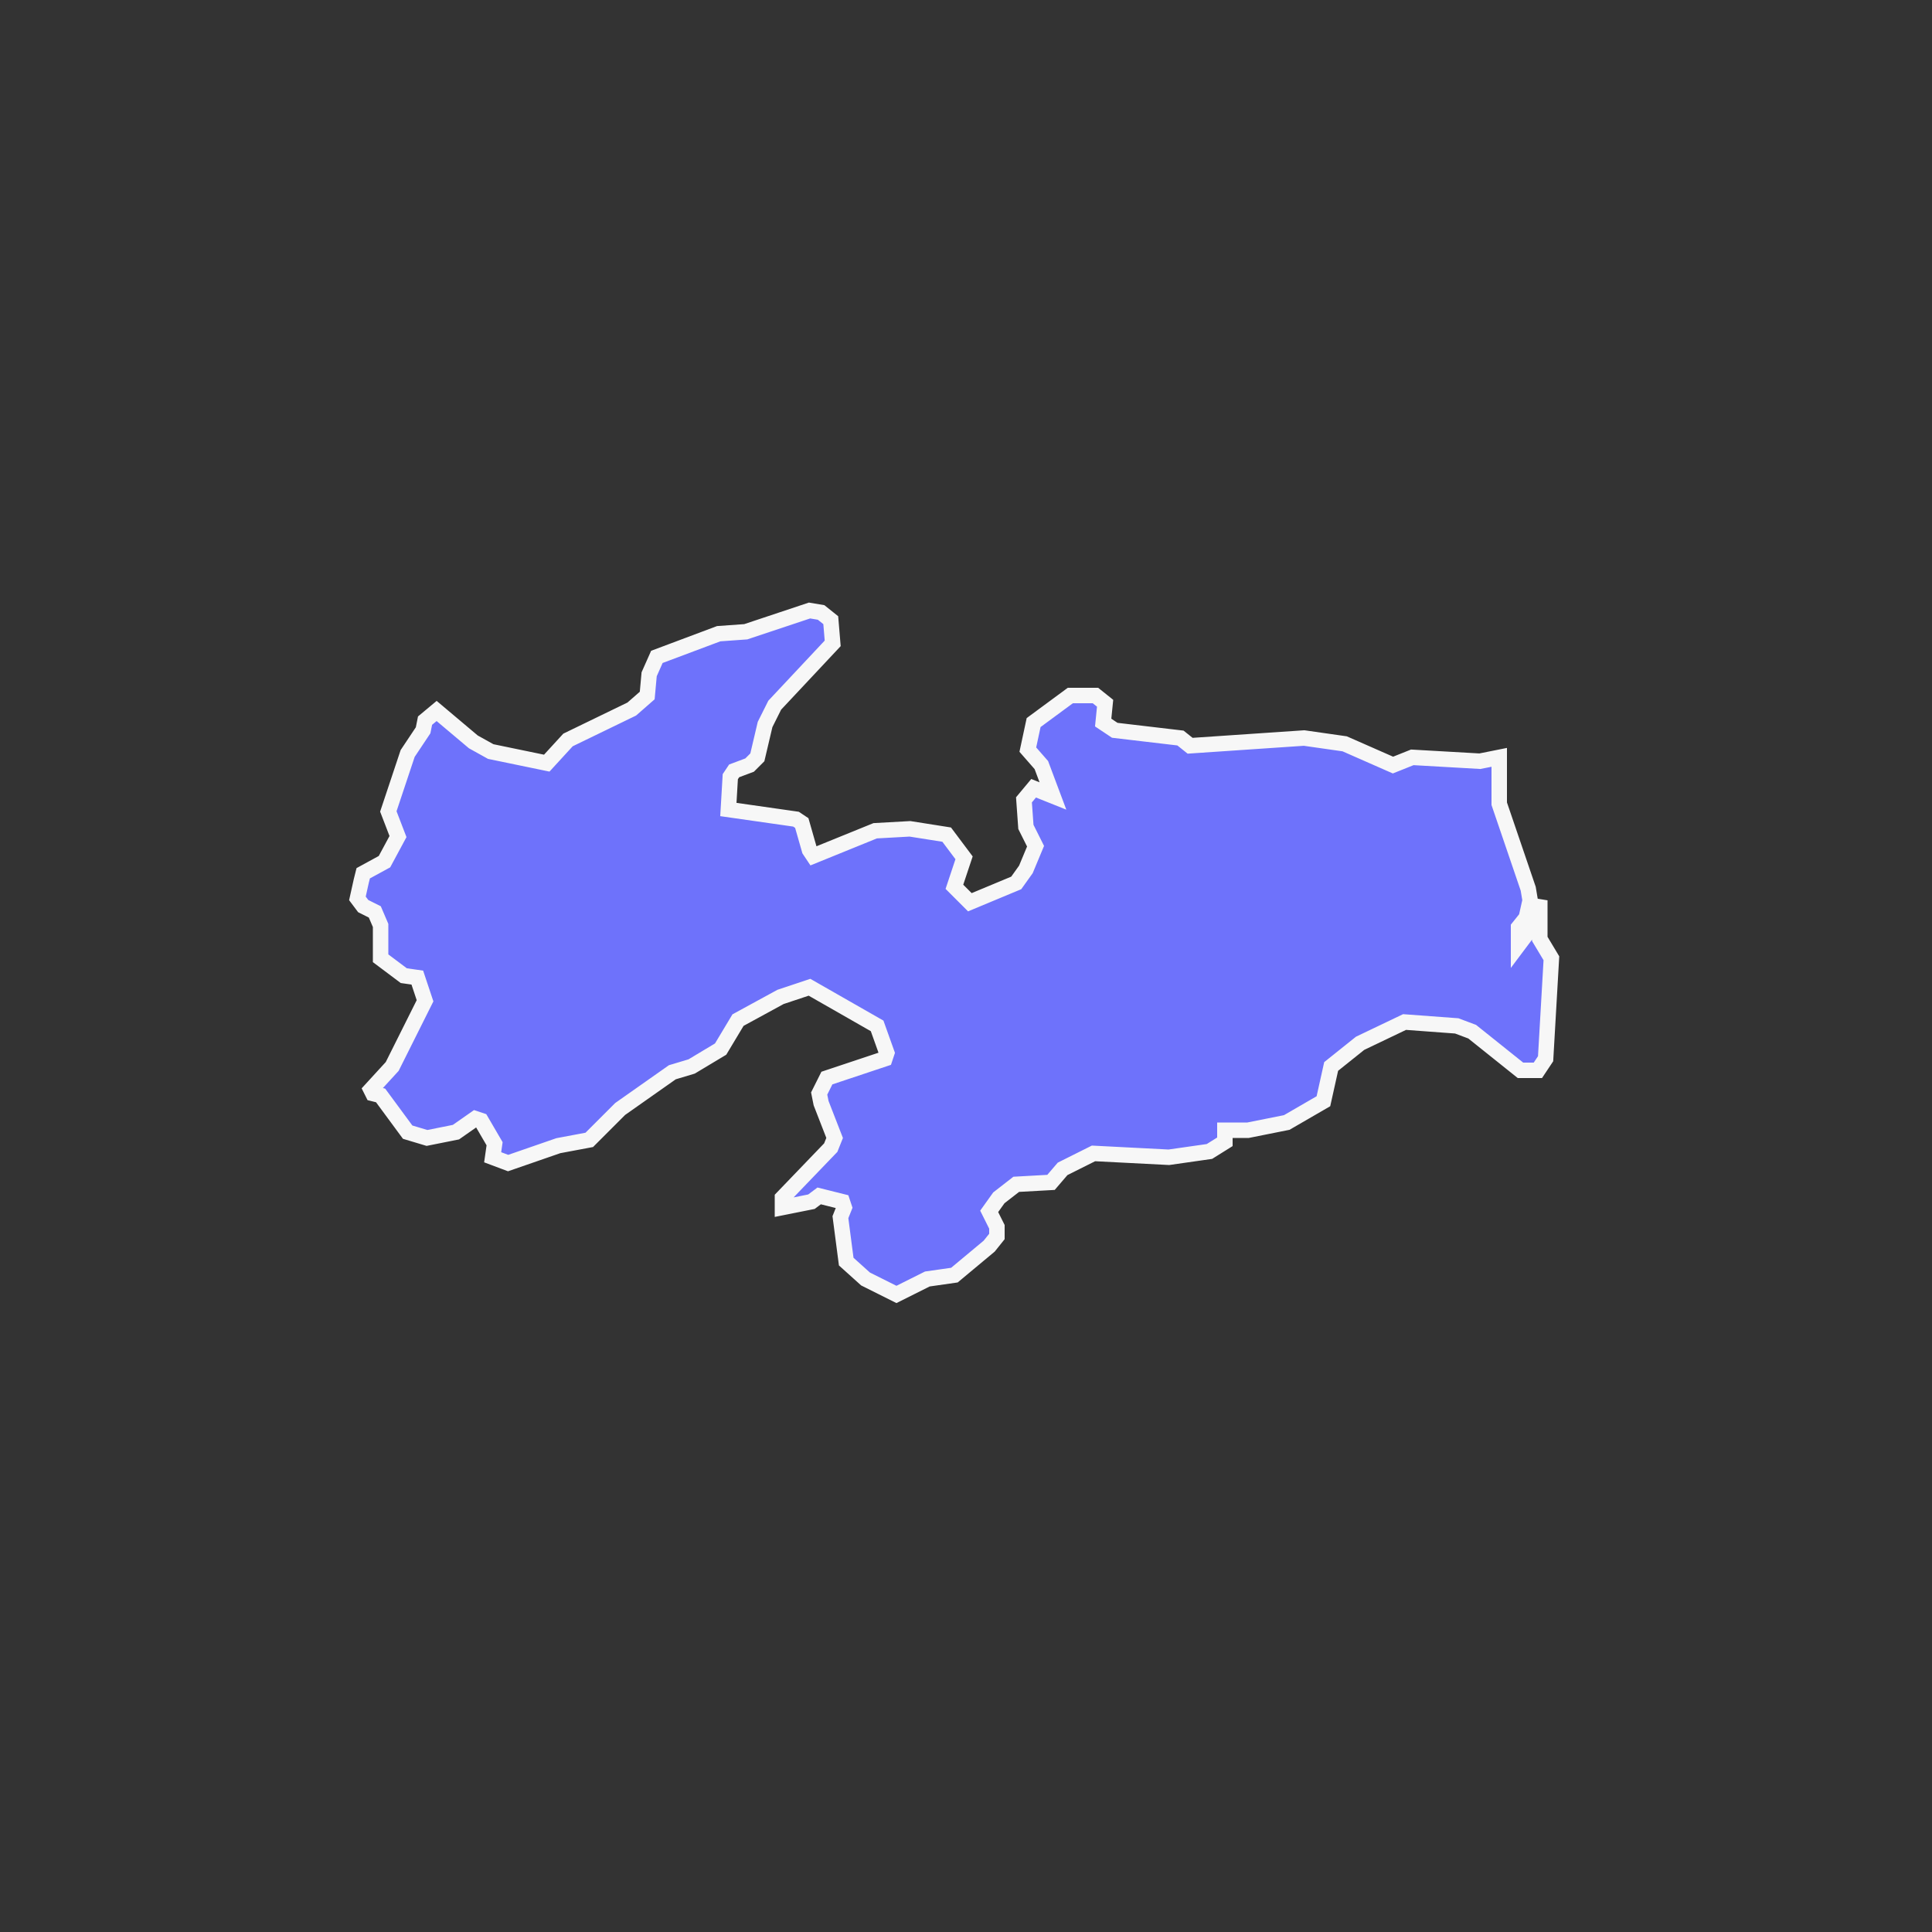 <svg version="1.2" xmlns="http://www.w3.org/2000/svg" viewBox="0 0 100 100" width="100" height="100">
	<rect x="0" y="0" width="100" height="100" fill="#333333" stroke="none"/>
	<title>PB-svg</title>
	<style>
		.s0 { fill: #6e72fb;stroke: #f7f7f7;stroke-width: .8 } 
	</style>
	<path id="BR-PB" class="s0" d="m78.7 55.4l-2.5-2-0.8-0.3-2.7-0.2-2.3 1.1-1.5 1.2-0.4 1.8-1.9 1.1-2 0.4h-1.2v0.6l-0.8 0.5-2.1 0.3-3.9-0.2-1.6 0.8-0.6 0.7-1.8 0.1-0.9 0.7-0.5 0.7 0.4 0.8v0.5l-0.4 0.5-1.8 1.5-1.4 0.2-1.6 0.8-1.6-0.8-1-0.9-0.3-2.3 0.2-0.5-0.1-0.3-1.2-0.3-0.4 0.3-1.5 0.3v-0.5l2.5-2.6 0.2-0.5-0.7-1.8-0.1-0.5 0.4-0.8 3-1 0.1-0.3-0.5-1.4-3.5-2-1.5 0.5-2.2 1.2-0.9 1.5-1.5 0.9-1 0.3-2.7 1.9-1.6 1.6-1.6 0.3-2.6 0.9-0.8-0.3 0.1-0.7-0.7-1.2-0.3-0.1-1 0.7-1.5 0.3-1-0.3-1.4-1.9-0.4-0.1-0.1-0.2 1.1-1.2 1.7-3.4-0.4-1.2-0.7-0.1-1.2-0.9v-1.7l-0.3-0.7-0.6-0.3-0.3-0.4 0.2-0.9 0.1-0.4 1.1-0.6 0.7-1.3-0.5-1.3 1-3 0.8-1.2 0.1-0.5 0.6-0.5 1.9 1.6 0.9 0.5 2.9 0.6 1.1-1.2 3.3-1.6 0.8-0.7 0.1-1.1 0.4-0.9 3.2-1.2 1.4-0.1 3.3-1.1 0.6 0.1 0.5 0.4 0.1 1.2-3 3.2-0.5 1-0.4 1.7-0.4 0.4-0.8 0.3-0.2 0.3-0.1 1.7 3.5 0.5 0.3 0.2 0.4 1.4 0.2 0.3 3.2-1.3 1.8-0.1 1.9 0.3 0.9 1.2-0.5 1.5 0.8 0.8 2.4-1 0.5-0.7 0.5-1.2-0.5-1-0.1-1.4 0.5-0.6 1 0.4-0.6-1.6-0.7-0.8 0.3-1.4 1.9-1.4h1.3l0.5 0.4-0.1 1 0.6 0.4 3.4 0.4 0.5 0.4 5.9-0.4 2.1 0.3 2.5 1.1 1-0.4 3.5 0.2 1-0.2v2.4l1.5 4.4 0.1 0.6-0.2 0.9-0.4 0.5v0.9l0.6-0.8 0.5-1.5v2l0.6 1-0.3 5.2-0.4 0.6z"/>
</svg>